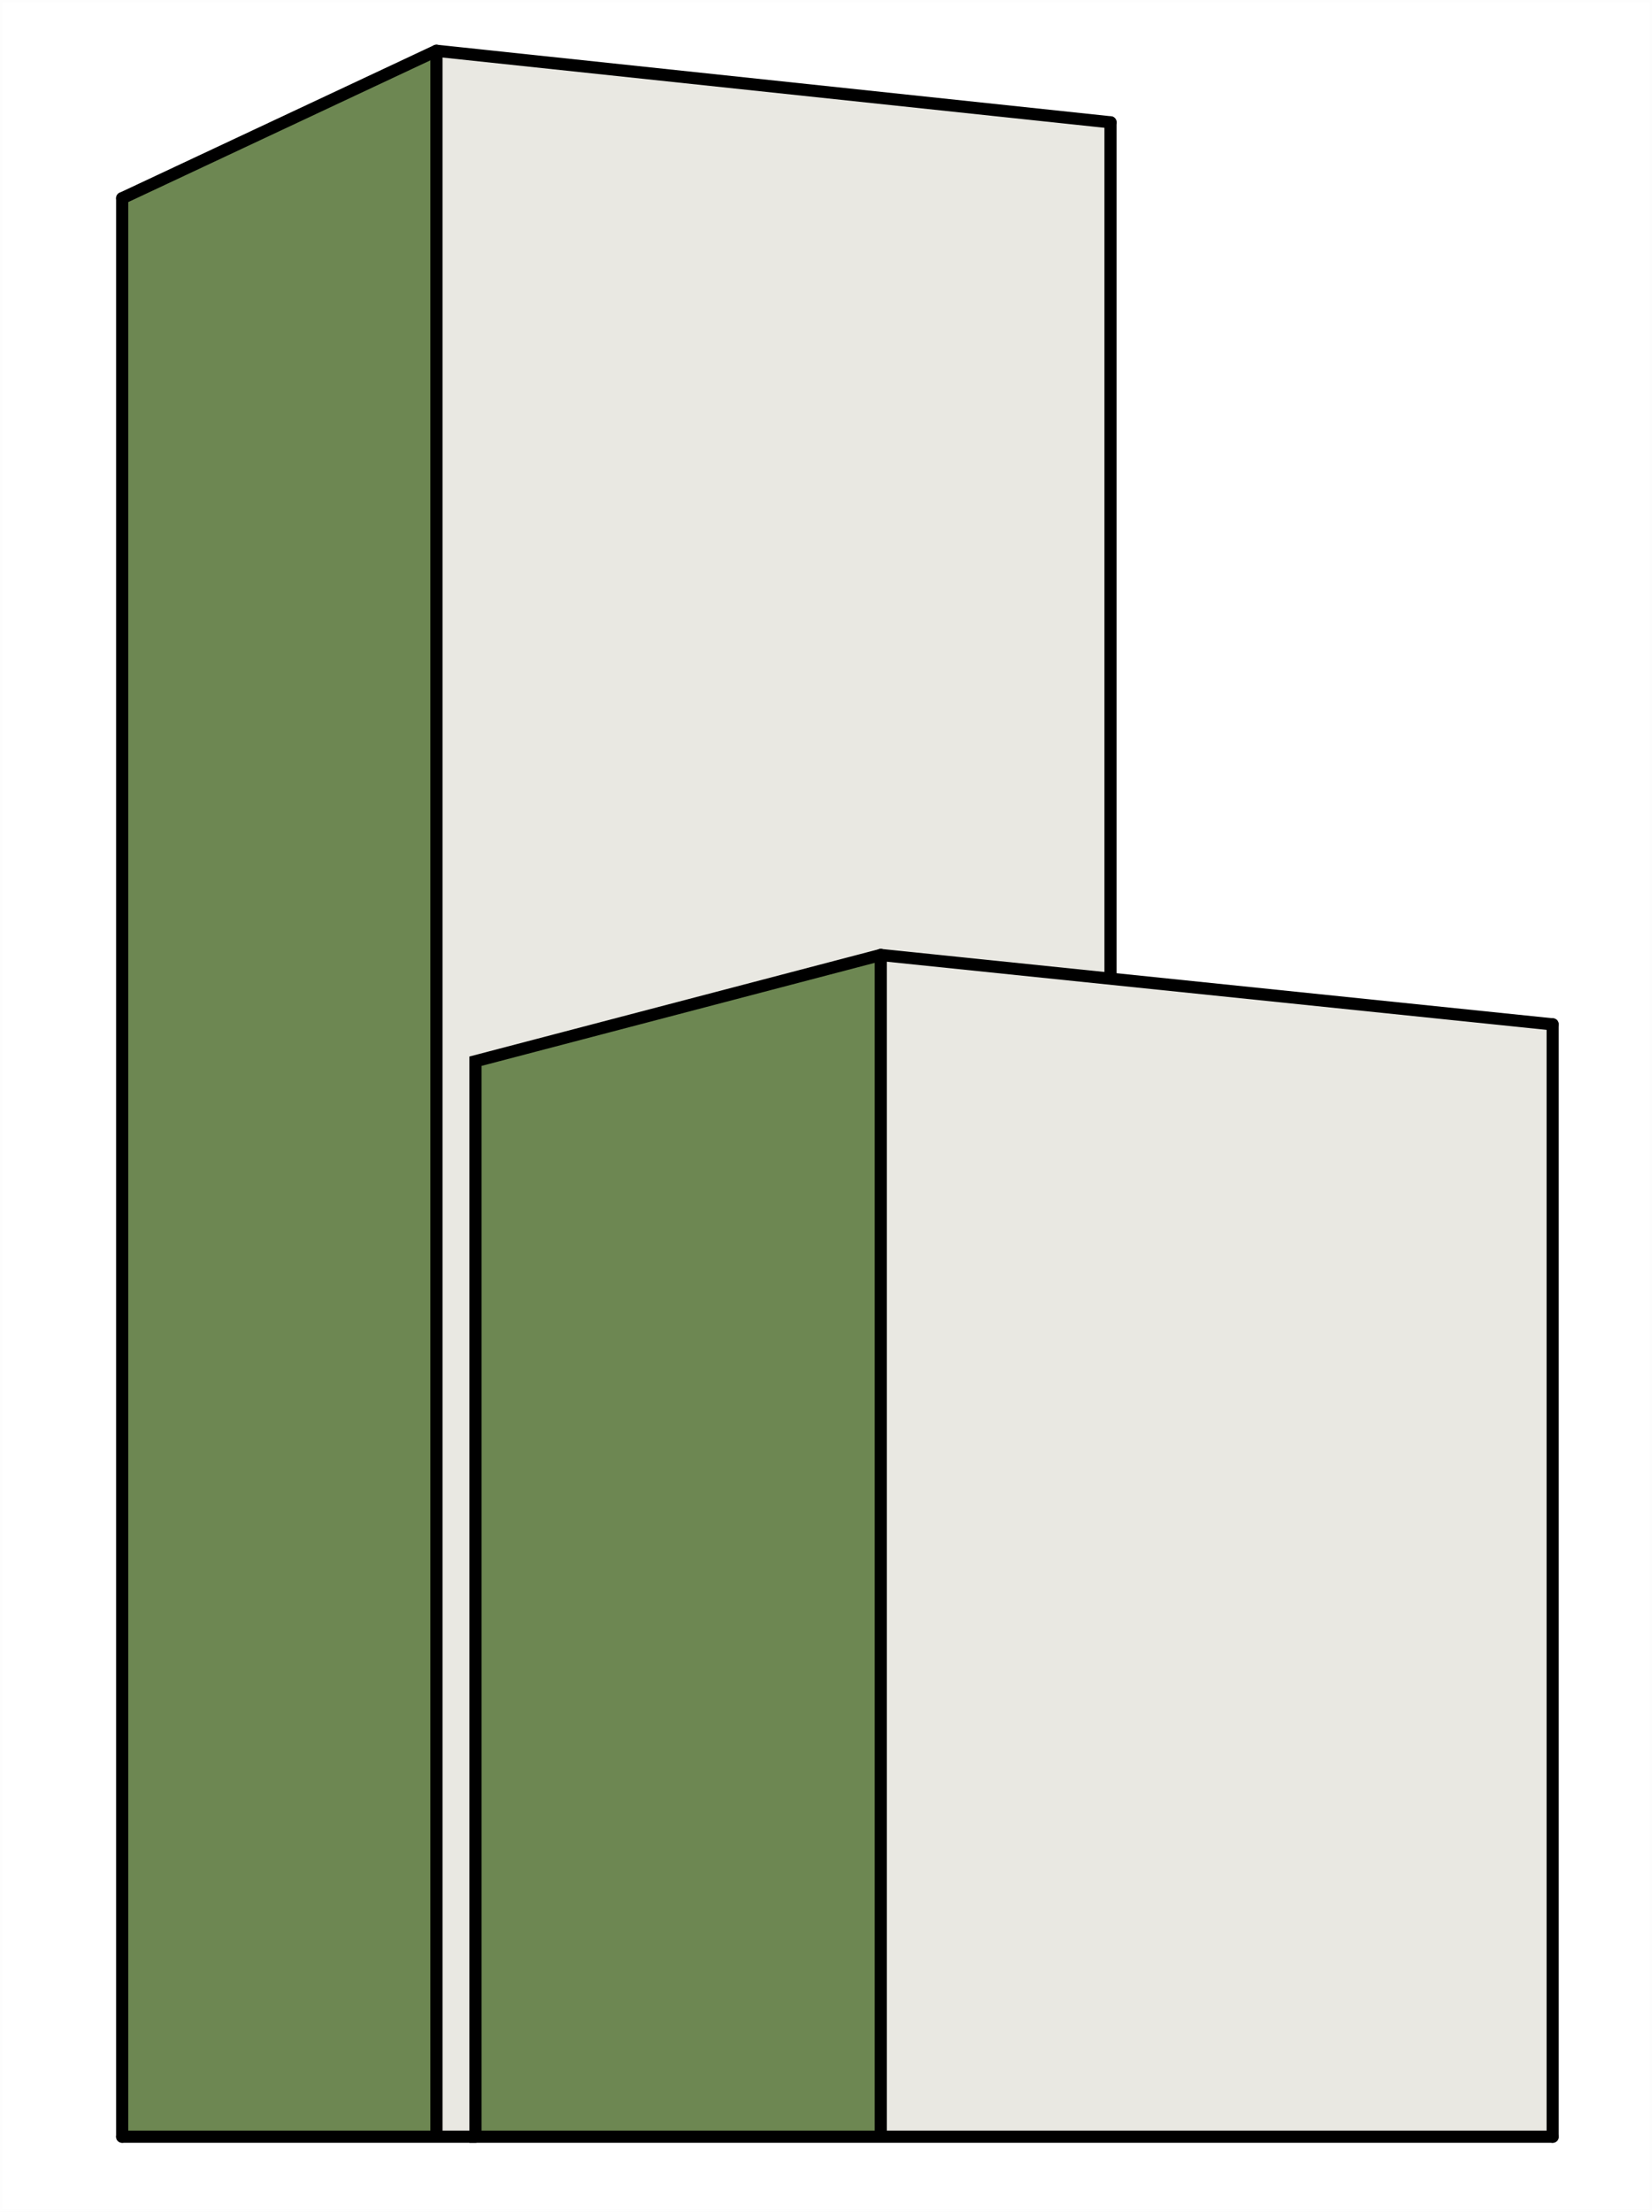 <svg width="68" height="91" viewBox="0 0 68 91" fill="none" xmlns="http://www.w3.org/2000/svg">
<rect x="0.05" y="0.05" width="67.9" height="90.9" stroke="black" stroke-opacity="0.01" stroke-width="0.1"/>
<path d="M17.968 2L4.939 8.08V87.985H17.968V2Z" fill="#6D8752"/>
<path d="M19.571 43.663V87.954L36.207 87.985L36.254 39.292L19.571 43.663Z" fill="#6D8752"/>
<path d="M17.968 2L45.761 5V40.273L36.207 39.347L19.571 43.664V87.985H17.968V2Z" fill="#E9E8E2"/>
<path d="M36.165 39.292L36.207 87.985H64V42.058L36.165 39.292Z" fill="#E9E8E2"/>
<path d="M36.254 39.292L63.911 42.147" stroke="black" stroke-width="0.5" stroke-linecap="round"/>
<path d="M36.254 39.292V87.825" stroke="black" stroke-width="0.5" stroke-linecap="round"/>
<path d="M36.254 39.292L19.571 43.663V87.914H63.911" stroke="black" stroke-width="0.5" stroke-linecap="round"/>
<path d="M63.911 42.147V87.915" stroke="black" stroke-width="0.5" stroke-linecap="round"/>
<path d="M19.571 87.914H5.029" stroke="black" stroke-width="0.5" stroke-linecap="round"/>
<path d="M5.029 87.914V8.156" stroke="black" stroke-width="0.5" stroke-linecap="round"/>
<path d="M5.029 8.156L17.965 2.089" stroke="black" stroke-width="0.5" stroke-linecap="round"/>
<path d="M17.965 2.089L45.711 5.033" stroke="black" stroke-width="0.5" stroke-linecap="round"/>
<path d="M45.711 5.033V40.184" stroke="black" stroke-width="0.5" stroke-linecap="round"/>
<path d="M17.965 2.178V87.825" stroke="black" stroke-width="0.5" stroke-linecap="round"/>
</svg>
